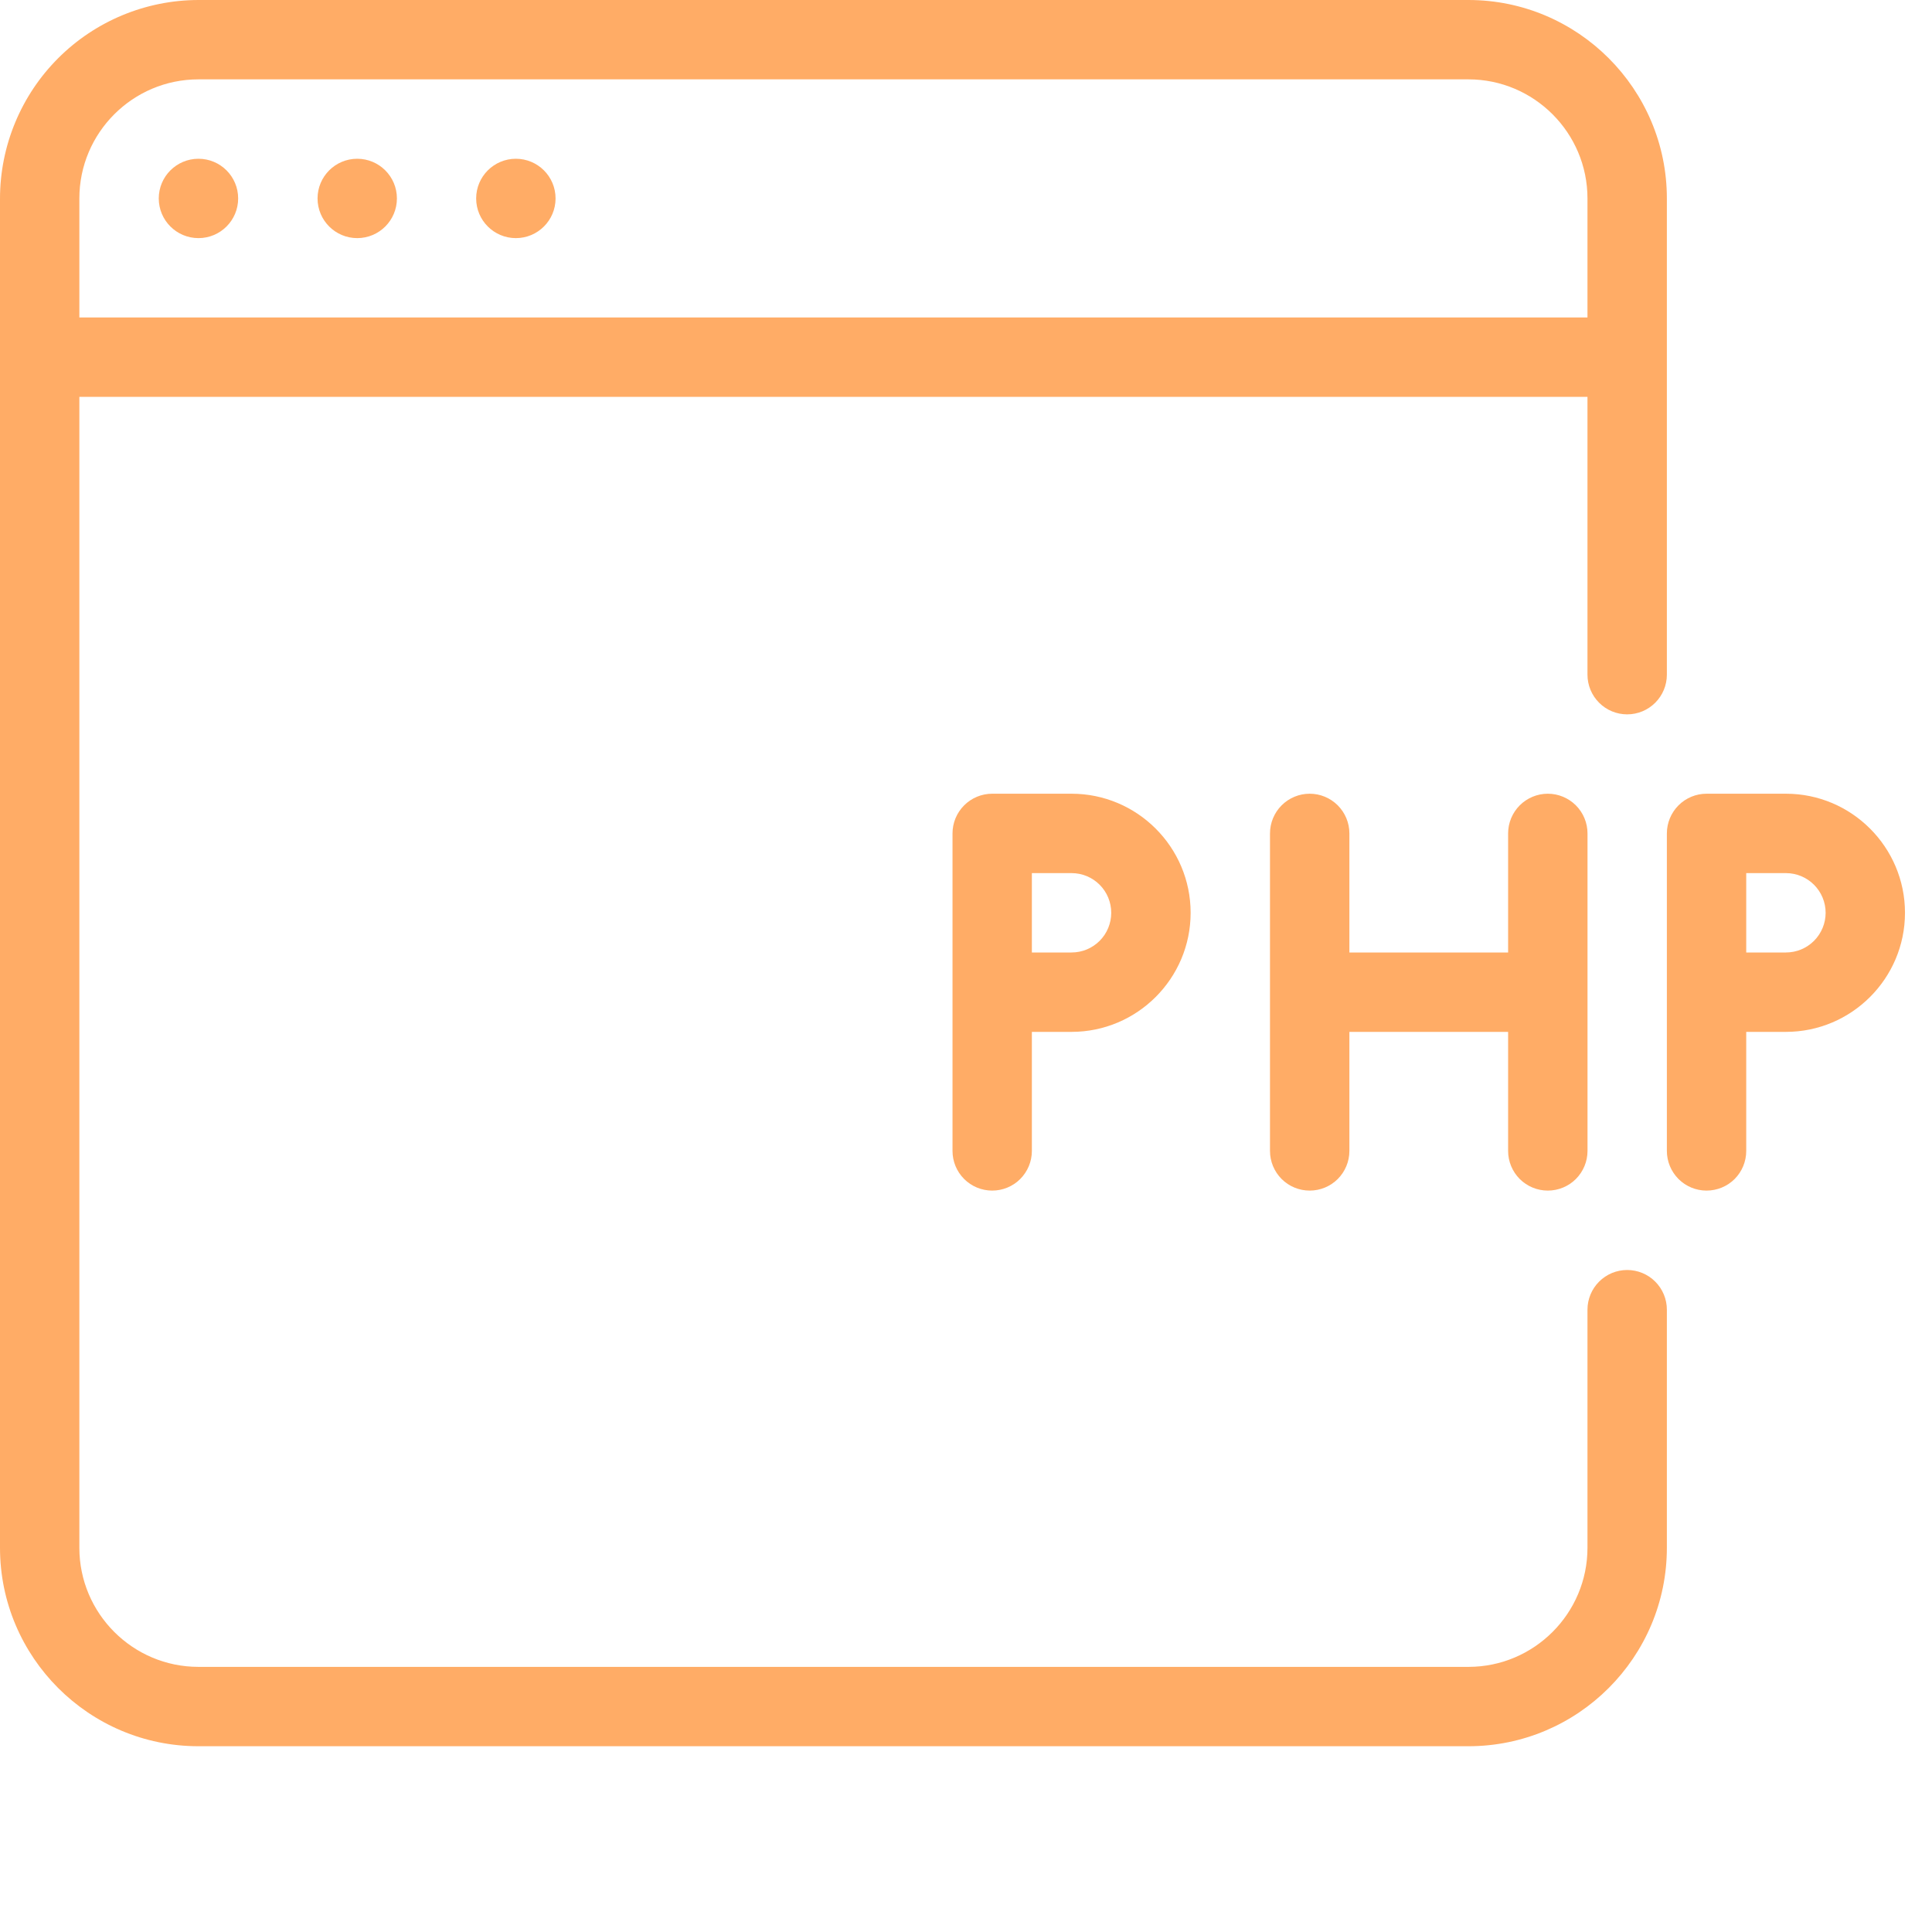 <svg width="52" height="52" viewBox="0 0 52 52" fill="none" xmlns="http://www.w3.org/2000/svg">
<g opacity="0.6">
<path d="M43.795 34.182C43.512 34.182 43.24 34.294 43.04 34.495C42.84 34.695 42.727 34.967 42.727 35.25V41.659C42.727 43.426 41.289 44.864 39.523 44.864H5.341C3.574 44.864 2.136 43.426 2.136 41.659V10.682H42.727V18.159C42.727 18.442 42.84 18.714 43.04 18.914C43.24 19.115 43.512 19.227 43.795 19.227C44.079 19.227 44.35 19.115 44.551 18.914C44.751 18.714 44.864 18.442 44.864 18.159V5.341C44.864 2.397 42.469 0 39.523 0H5.341C3.925 0.002 2.567 0.565 1.566 1.566C0.565 2.567 0.002 3.925 0 5.341L0 41.659C0 44.603 2.395 47 5.341 47H39.523C42.469 47 44.864 44.603 44.864 41.659V35.25C44.864 34.967 44.751 34.695 44.551 34.495C44.35 34.294 44.079 34.182 43.795 34.182ZM5.341 2.136H39.523C41.289 2.136 42.727 3.574 42.727 5.341V8.545H2.136V5.341C2.136 3.574 3.574 2.136 5.341 2.136Z" fill="#FF7500"/>
<path d="M5.342 6.409C5.932 6.409 6.41 5.931 6.41 5.341C6.41 4.751 5.932 4.273 5.342 4.273C4.752 4.273 4.273 4.751 4.273 5.341C4.273 5.931 4.752 6.409 5.342 6.409Z" fill="#FF7500"/>
<path d="M9.615 6.409C10.205 6.409 10.683 5.931 10.683 5.341C10.683 4.751 10.205 4.273 9.615 4.273C9.025 4.273 8.547 4.751 8.547 5.341C8.547 5.931 9.025 6.409 9.615 6.409Z" fill="#FF7500"/>
<path d="M13.885 6.409C14.475 6.409 14.953 5.931 14.953 5.341C14.953 4.751 14.475 4.273 13.885 4.273C13.295 4.273 12.816 4.751 12.816 5.341C12.816 5.931 13.295 6.409 13.885 6.409Z" fill="#FF7500"/>
<path d="M48.069 21.363H45.932C45.649 21.363 45.377 21.476 45.177 21.676C44.977 21.877 44.864 22.148 44.864 22.432V30.977C44.864 31.261 44.977 31.532 45.177 31.733C45.377 31.933 45.649 32.045 45.932 32.045C46.215 32.045 46.487 31.933 46.688 31.733C46.888 31.532 47 31.261 47 30.977V27.773H48.069C49.835 27.773 51.273 26.335 51.273 24.568C51.273 22.801 49.835 21.363 48.069 21.363ZM48.069 25.636H47V23.5H48.069C48.352 23.5 48.623 23.612 48.824 23.813C49.024 24.013 49.137 24.285 49.137 24.568C49.137 24.851 49.024 25.123 48.824 25.323C48.623 25.524 48.352 25.636 48.069 25.636ZM26.705 21.363C26.422 21.363 26.15 21.476 25.95 21.676C25.749 21.877 25.637 22.148 25.637 22.432V30.977C25.637 31.261 25.749 31.532 25.95 31.733C26.15 31.933 26.422 32.045 26.705 32.045C26.988 32.045 27.26 31.933 27.46 31.733C27.66 31.532 27.773 31.261 27.773 30.977V27.773H28.841C30.608 27.773 32.046 26.335 32.046 24.568C32.046 22.801 30.608 21.363 28.841 21.363H26.705ZM29.909 24.568C29.909 24.851 29.797 25.123 29.597 25.323C29.396 25.524 29.125 25.636 28.841 25.636H27.773V23.5H28.841C29.125 23.5 29.396 23.612 29.597 23.813C29.797 24.013 29.909 24.285 29.909 24.568ZM41.659 32.045C41.943 32.045 42.214 31.933 42.415 31.733C42.615 31.532 42.728 31.261 42.728 30.977V22.432C42.728 22.148 42.615 21.877 42.415 21.676C42.214 21.476 41.943 21.363 41.659 21.363C41.376 21.363 41.105 21.476 40.904 21.676C40.704 21.877 40.591 22.148 40.591 22.432V25.636H36.319V22.432C36.319 22.148 36.206 21.877 36.006 21.676C35.805 21.476 35.534 21.363 35.25 21.363C34.967 21.363 34.695 21.476 34.495 21.676C34.295 21.877 34.182 22.148 34.182 22.432V30.977C34.182 31.261 34.295 31.532 34.495 31.733C34.695 31.933 34.967 32.045 35.25 32.045C35.534 32.045 35.805 31.933 36.006 31.733C36.206 31.532 36.319 31.261 36.319 30.977V27.773H40.591V30.977C40.591 31.261 40.704 31.532 40.904 31.733C41.105 31.933 41.376 32.045 41.659 32.045Z" fill="#FF7500"/>
</g>
</svg>
